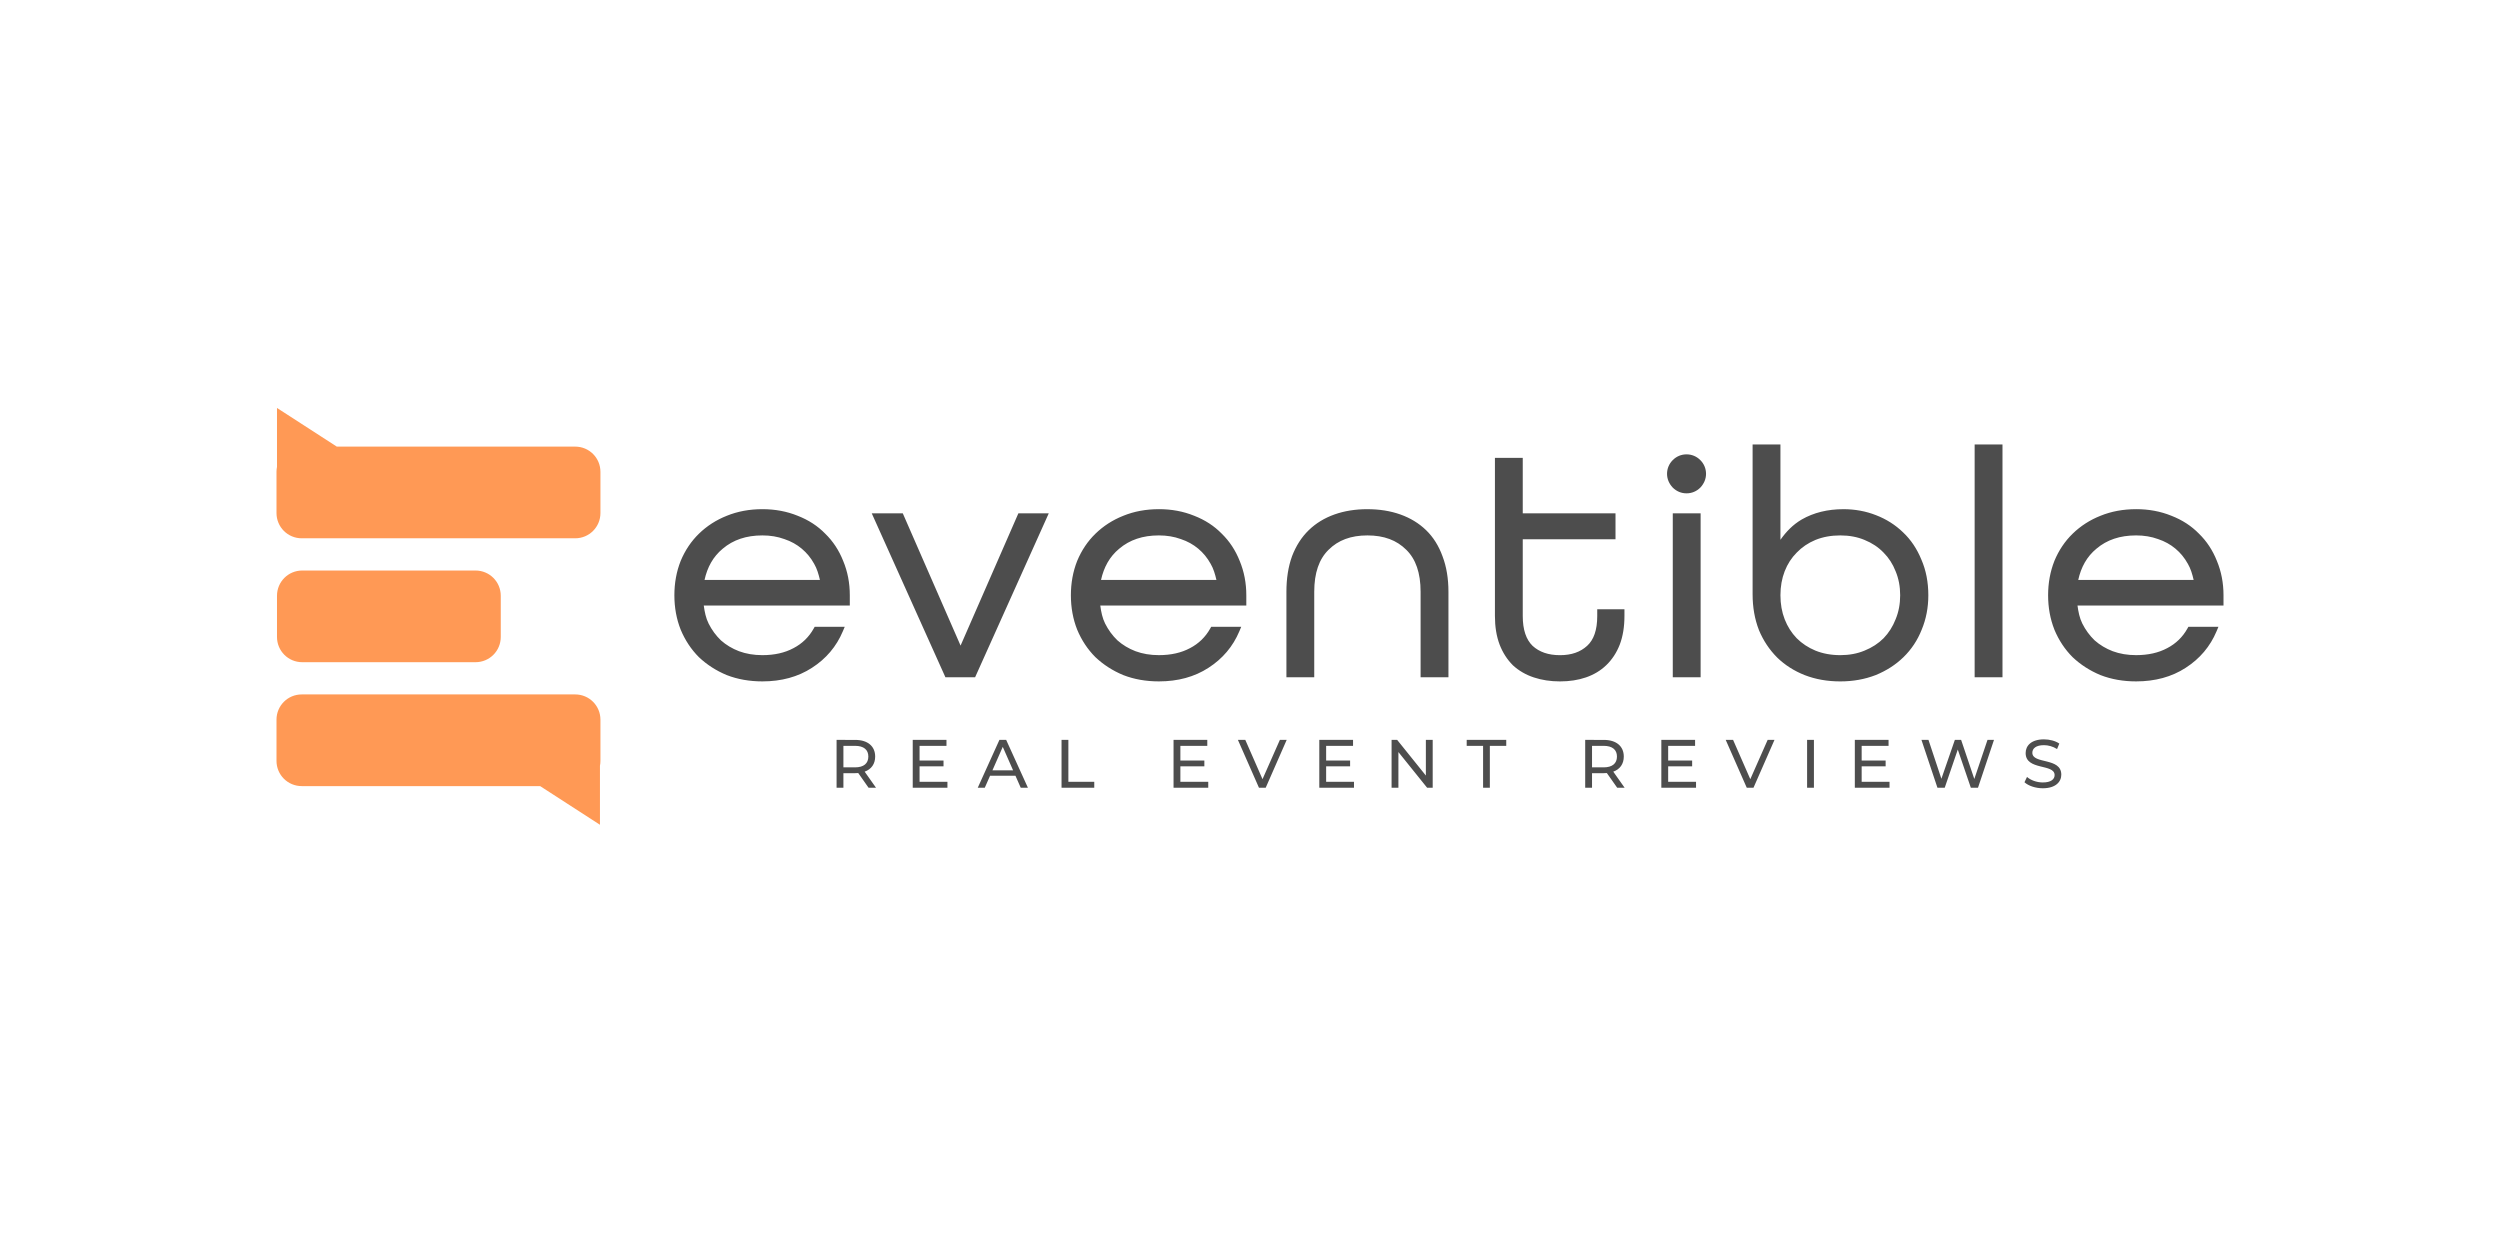 <svg width="217" height="107" viewBox="0 0 217 107" fill="none" xmlns="http://www.w3.org/2000/svg">
<g clip-path="url(#clip0_2359_5140)">
<path fill-rule="evenodd" clip-rule="evenodd" d="M24.043 35.41V40.525C24.015 40.664 24 40.809 24 40.957V44.532C24 45.746 24.977 46.724 26.192 46.724H49.926C51.141 46.724 52.118 45.746 52.118 44.532V40.957C52.118 39.743 51.141 38.766 49.926 38.766H29.234L24.043 35.41ZM26.234 49.521C25.02 49.521 24.043 50.498 24.043 51.713V55.288C24.043 56.502 25.02 57.479 26.234 57.479H41.274C42.488 57.479 43.466 56.502 43.466 55.288V51.713C43.466 50.498 42.488 49.521 41.274 49.521H26.234ZM26.192 60.276C24.977 60.276 24 61.254 24 62.468V66.043C24 67.257 24.977 68.234 26.192 68.234H46.884L52.076 71.59V66.476C52.103 66.336 52.118 66.191 52.118 66.043V62.468C52.118 61.254 51.141 60.276 49.926 60.276H26.192Z" fill="#FF9955"/>
<path d="M152.126 38.579V51.589C152.126 52.707 152.307 53.739 152.671 54.678V54.68L152.672 54.685C153.054 55.602 153.584 56.399 154.256 57.071L154.257 57.072L154.258 57.074C154.931 57.727 155.73 58.237 156.647 58.6H156.649C157.588 58.965 158.62 59.146 159.738 59.146C160.838 59.146 161.862 58.964 162.801 58.6H162.802L162.805 58.599C163.738 58.218 164.546 57.7 165.218 57.046C165.909 56.374 166.439 55.575 166.803 54.657V54.656C167.187 53.735 167.379 52.736 167.379 51.671C167.379 50.533 167.179 49.498 166.776 48.574C166.394 47.64 165.866 46.85 165.191 46.213L165.19 46.212C164.518 45.559 163.727 45.059 162.828 44.714C161.946 44.369 161.006 44.197 160.014 44.197C158.646 44.197 157.431 44.493 156.388 45.092L156.387 45.093C155.617 45.544 155.031 46.159 154.542 46.855V38.58L152.126 38.579ZM171.399 38.579V58.786H171.681H173.816V38.579H171.399ZM146.391 39.438C145.937 39.438 145.52 39.612 145.197 39.935C144.874 40.258 144.699 40.676 144.699 41.13C144.699 41.57 144.873 41.98 145.19 42.318L145.193 42.322L145.197 42.325C145.52 42.648 145.937 42.822 146.391 42.822C146.846 42.822 147.263 42.648 147.586 42.325L147.588 42.322L147.593 42.318C147.91 41.98 148.084 41.57 148.084 41.13C148.084 40.676 147.909 40.258 147.586 39.935C147.263 39.612 146.846 39.438 146.391 39.438ZM129.76 39.742V53.47C129.76 54.4 129.893 55.228 130.166 55.949V55.95V55.951C130.437 56.647 130.819 57.245 131.309 57.735L131.312 57.74L131.316 57.744C131.826 58.215 132.435 58.568 133.133 58.8C133.829 59.032 134.59 59.146 135.409 59.146C136.228 59.146 136.979 59.032 137.658 58.799C138.339 58.566 138.93 58.212 139.421 57.74C139.931 57.25 140.323 56.65 140.595 55.952L140.596 55.951V55.949C140.869 55.228 141.002 54.401 141.002 53.471V52.885H138.64V53.471C138.64 54.696 138.336 55.535 137.764 56.057C137.175 56.596 136.407 56.869 135.409 56.869C134.392 56.869 133.616 56.596 133.028 56.059C132.472 55.517 132.175 54.675 132.175 53.471V46.807H140.226V44.557H132.175V39.743L129.76 39.742ZM66.177 44.196C65.057 44.196 64.025 44.387 63.085 44.77C62.167 45.134 61.359 45.653 60.669 46.324C59.996 46.978 59.467 47.767 59.084 48.685L59.083 48.687L59.082 48.69C58.717 49.61 58.536 50.605 58.536 51.67C58.536 52.734 58.717 53.731 59.082 54.651L59.083 54.654L59.084 54.657C59.467 55.573 59.994 56.371 60.666 57.043L60.669 57.045L60.672 57.048C61.361 57.699 62.166 58.216 63.08 58.597L63.085 58.598L63.087 58.599C64.027 58.964 65.058 59.145 66.177 59.145C67.824 59.145 69.267 58.753 70.478 57.966C71.703 57.181 72.603 56.117 73.159 54.795L73.324 54.405H70.715L70.635 54.548C70.217 55.296 69.635 55.863 68.869 56.263H68.867C68.121 56.662 67.228 56.867 66.176 56.867C65.431 56.867 64.756 56.752 64.145 56.525C63.55 56.297 63.031 55.985 62.579 55.586C62.143 55.167 61.785 54.68 61.504 54.118C61.271 53.652 61.162 53.117 61.087 52.56H73.763V51.669C73.763 50.603 73.571 49.606 73.187 48.686C72.824 47.77 72.305 46.98 71.632 46.326C70.977 45.652 70.176 45.133 69.241 44.77C68.302 44.387 67.278 44.196 66.176 44.196L66.177 44.196ZM100.593 44.196C99.474 44.196 98.441 44.387 97.501 44.77C96.584 45.134 95.776 45.653 95.086 46.324C94.412 46.978 93.882 47.767 93.5 48.685V48.687L93.498 48.69C93.134 49.61 92.953 50.605 92.953 51.67C92.953 52.734 93.134 53.731 93.498 54.651L93.5 54.654V54.657C93.882 55.573 94.411 56.371 95.083 57.043L95.086 57.045L95.089 57.048C95.778 57.699 96.583 58.216 97.497 58.597L97.5 58.598L97.504 58.599C98.444 58.964 99.475 59.145 100.594 59.145C102.242 59.145 103.684 58.753 104.895 57.966L104.897 57.964C106.12 57.18 107.021 56.116 107.576 54.794L107.74 54.404H105.132L105.052 54.548C104.634 55.296 104.052 55.863 103.286 56.263H103.284H103.283C102.537 56.662 101.645 56.866 100.593 56.866C99.848 56.866 99.173 56.752 98.562 56.525C97.967 56.297 97.447 55.984 96.995 55.585C96.559 55.166 96.202 54.679 95.921 54.118C95.688 53.652 95.579 53.116 95.504 52.559H108.18V51.669C108.18 50.605 107.988 49.609 107.606 48.689C107.242 47.772 106.723 46.98 106.05 46.325C105.394 45.651 104.593 45.132 103.657 44.768H103.655C102.717 44.386 101.694 44.195 100.594 44.195L100.593 44.196ZM118.692 44.196C117.65 44.196 116.695 44.348 115.831 44.655C114.966 44.963 114.22 45.418 113.6 46.019C112.977 46.622 112.494 47.378 112.149 48.278L112.148 48.281V48.283C111.821 49.187 111.661 50.216 111.661 51.367V58.785H114.076V51.367C114.076 49.719 114.5 48.524 115.32 47.721H115.322V47.72C116.151 46.891 117.254 46.474 118.692 46.474C120.131 46.474 121.233 46.891 122.062 47.72L122.064 47.721H122.065C122.885 48.524 123.308 49.719 123.308 51.367V58.786H123.589H125.725V51.367C125.725 50.217 125.555 49.187 125.21 48.284V48.282C124.884 47.382 124.409 46.623 123.786 46.02C123.165 45.419 122.417 44.964 121.553 44.656C120.689 44.349 119.734 44.197 118.692 44.197L118.692 44.196ZM185.416 44.196C184.296 44.196 183.262 44.387 182.322 44.77C181.405 45.134 180.597 45.653 179.907 46.324C179.233 46.978 178.704 47.767 178.322 48.685L178.321 48.687V48.69C177.957 49.61 177.776 50.605 177.776 51.67C177.776 52.734 177.957 53.731 178.321 54.651V54.654L178.322 54.657C178.704 55.573 179.232 56.371 179.904 57.043L179.907 57.045L179.909 57.048C180.599 57.699 181.404 58.216 182.319 58.597L182.322 58.598L182.326 58.599C183.265 58.964 184.297 59.145 185.415 59.145C187.064 59.145 188.506 58.753 189.717 57.966L189.718 57.964C190.942 57.18 191.842 56.116 192.398 54.794L192.561 54.404H189.954L189.873 54.548C189.456 55.296 188.874 55.863 188.107 56.263H188.106H188.105C187.359 56.662 186.467 56.866 185.415 56.866C184.67 56.866 183.995 56.752 183.383 56.525C182.789 56.297 182.269 55.985 181.816 55.586C181.38 55.167 181.023 54.679 180.742 54.118C180.51 53.652 180.401 53.116 180.326 52.559H193V51.669C193 50.605 192.809 49.609 192.427 48.689C192.064 47.772 191.545 46.98 190.871 46.325C190.216 45.651 189.414 45.132 188.478 44.768H188.477C187.539 44.386 186.515 44.195 185.415 44.195L185.416 44.196ZM75.667 44.556L82.062 58.786H82.245H84.639L91.033 44.556H88.396L83.378 56.038L78.361 44.556H75.667ZM145.197 44.556V58.786H145.478H147.614V44.556H145.197ZM66.177 46.474C66.867 46.474 67.498 46.579 68.073 46.789L68.077 46.79L68.08 46.791C68.658 46.984 69.16 47.262 69.593 47.626C70.028 47.991 70.384 48.424 70.663 48.93L70.664 48.932L70.666 48.935C70.913 49.358 71.055 49.84 71.17 50.339H61.153C61.398 49.228 61.897 48.318 62.732 47.627L62.734 47.626L62.735 47.625C63.641 46.858 64.773 46.474 66.177 46.474L66.177 46.474ZM100.593 46.474C101.284 46.474 101.914 46.58 102.489 46.789L102.494 46.79L102.496 46.791C103.074 46.984 103.576 47.262 104.009 47.626C104.444 47.991 104.799 48.424 105.078 48.93L105.081 48.932L105.082 48.935C105.33 49.358 105.471 49.84 105.586 50.339H95.569C95.815 49.228 96.313 48.318 97.148 47.627L97.15 47.626L97.151 47.625C98.057 46.858 99.189 46.474 100.593 46.474ZM159.738 46.474C160.518 46.474 161.217 46.606 161.843 46.867H161.845L161.846 46.869C162.495 47.132 163.042 47.496 163.493 47.965L163.494 47.966L163.496 47.968C163.947 48.42 164.294 48.956 164.539 49.586L164.541 49.589L164.542 49.592C164.803 50.219 164.935 50.909 164.935 51.669C164.935 52.429 164.803 53.119 164.542 53.746L164.541 53.751L164.539 53.754C164.294 54.383 163.948 54.929 163.496 55.399C163.044 55.851 162.497 56.208 161.846 56.472L161.845 56.473H161.843C161.217 56.734 160.518 56.867 159.738 56.867C158.939 56.867 158.222 56.733 157.576 56.472C156.944 56.208 156.406 55.851 155.954 55.399C155.502 54.929 155.155 54.383 154.91 53.753C154.666 53.125 154.542 52.431 154.542 51.669C154.542 50.906 154.666 50.215 154.91 49.586C155.156 48.955 155.502 48.42 155.954 47.968L155.955 47.965L155.957 47.964C156.409 47.495 156.946 47.131 157.576 46.868C158.222 46.606 158.939 46.474 159.738 46.474L159.738 46.474ZM185.416 46.474C186.106 46.474 186.737 46.579 187.312 46.789L187.314 46.79L187.319 46.791C187.897 46.984 188.399 47.262 188.832 47.626C189.267 47.991 189.621 48.424 189.9 48.93L189.902 48.932L189.904 48.935C190.152 49.358 190.294 49.84 190.408 50.339H180.391C180.636 49.228 181.135 48.318 181.97 47.627L181.972 47.626L181.973 47.625C182.878 46.858 184.01 46.474 185.415 46.474H185.416Z" fill="#4D4D4D"/>
<path d="M177.415 64.176C176.324 64.176 175.826 64.721 175.826 65.362C175.826 66.903 178.34 66.263 178.34 67.277C178.34 67.638 178.032 67.917 177.314 67.917C176.781 67.917 176.253 67.715 175.945 67.437L175.725 67.899C176.057 68.207 176.68 68.421 177.314 68.421C178.411 68.421 178.921 67.876 178.921 67.241C178.921 65.718 176.407 66.352 176.407 65.338C176.407 64.976 176.71 64.68 177.415 64.68C177.783 64.68 178.192 64.787 178.553 65.018L178.749 64.543C178.405 64.306 177.901 64.176 177.415 64.176ZM72.615 64.223V68.373H73.208V67.111H74.234C74.323 67.111 74.412 67.105 74.495 67.099L75.39 68.373H76.036L75.052 66.98C75.633 66.773 75.965 66.31 75.965 65.67C75.965 64.769 75.313 64.224 74.234 64.224L72.615 64.223ZM79.225 64.223V68.373H82.237V67.858H79.818V66.518H81.898V66.014H79.818V64.739H82.154V64.223H79.225ZM86.749 64.223L84.87 68.373H85.48L85.937 67.336H88.142L88.599 68.373H89.222L87.336 64.223H86.749ZM92.142 64.223V68.373H94.982V67.858H92.735V64.223H92.142ZM101.864 64.223V68.373H104.876V67.858H102.457V66.518H104.538V66.014H102.457V64.739H104.793V64.223H101.864ZM107.451 64.223L109.277 68.373H109.864L111.684 64.223H111.092L109.586 67.632L108.092 64.223H107.451ZM114.515 64.223V68.373H117.527V67.858H115.109V66.518H117.189V66.014H115.109V64.739H117.444V64.223H114.515ZM120.789 64.223V68.373H121.382V65.278L123.872 68.373H124.358V64.223H123.765V67.318L121.275 64.223H120.789ZM127.309 64.223V64.739H128.732V68.373H129.319V64.739H130.742V64.223H127.309ZM137.595 64.223V68.373H138.188V67.111H139.214C139.302 67.111 139.391 67.105 139.474 67.099L140.37 68.373H141.016L140.032 66.98C140.613 66.773 140.945 66.31 140.945 65.67C140.945 64.769 140.293 64.224 139.214 64.224L137.595 64.223ZM144.204 64.223V68.373H147.216V67.858H144.797V66.518H146.878V66.014H144.797V64.739H147.133V64.223H144.204ZM149.792 64.223L151.618 68.373H152.204L154.025 64.223H153.432L151.926 67.632L150.432 64.223H149.792ZM156.856 64.223V68.373H157.449V64.223H156.856ZM160.999 64.223V68.373H164.011V67.858H161.592V66.518H163.673V66.014H161.592V64.739H163.927V64.223H160.999ZM166.782 64.223L168.169 68.373H168.803L169.936 65.059L171.068 68.373H171.691L173.078 64.223H172.515L171.37 67.615L170.226 64.223H169.681L168.513 67.597L167.392 64.223H166.782ZM73.208 64.739H74.216C74.975 64.739 75.372 65.077 75.372 65.67C75.372 66.263 74.975 66.607 74.216 66.607H73.208V64.739ZM138.188 64.739H139.196C139.954 64.739 140.352 65.077 140.352 65.67C140.352 66.263 139.954 66.607 139.196 66.607H138.188V64.739ZM87.04 64.828L87.935 66.862H86.145L87.04 64.828Z" fill="#4D4D4D"/>
</g>
<defs>
<clipPath id="clip0_2359_5140">
<rect width="169" height="36.18" fill="white" transform="translate(24 35.41)"/>
</clipPath>
</defs>
</svg>
